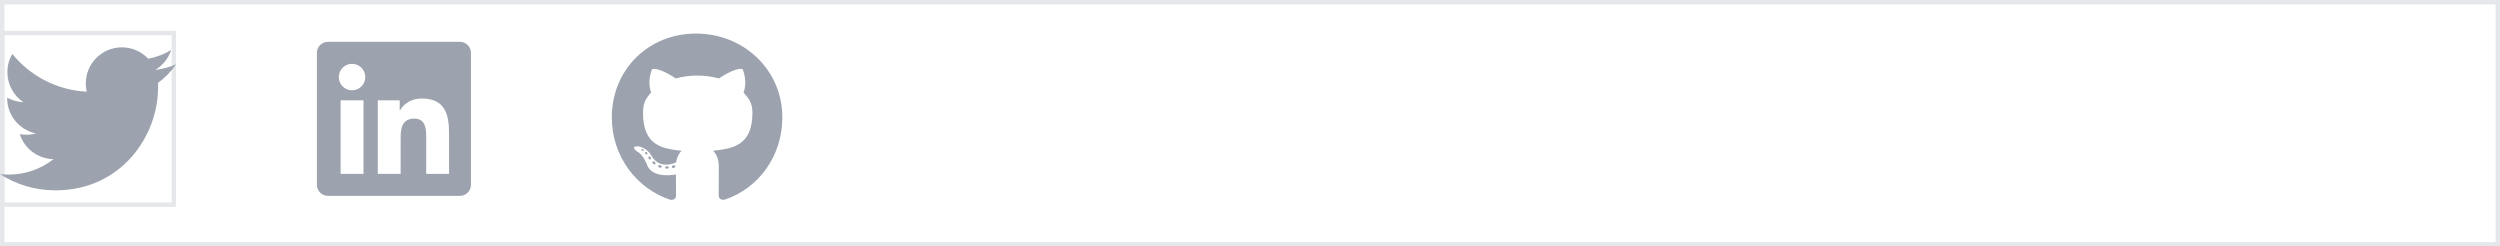 <svg width="284" height="28" viewBox="0 0 284 28" fill="none" xmlns="http://www.w3.org/2000/svg">
<path d="M284 28H0V0H284V28Z" stroke="#E5E7EB"/>
<g clip-path="url(#clip0_194_10198)">
<path d="M20 23.5H0V3.5H20V23.5Z" stroke="#E5E7EB"/>
<path d="M17.944 9.426C17.957 9.604 17.957 9.782 17.957 9.959C17.957 15.378 13.832 21.622 6.294 21.622C3.972 21.622 1.815 20.949 0 19.782C0.33 19.82 0.647 19.832 0.99 19.832C2.906 19.832 4.67 19.185 6.079 18.081C4.277 18.043 2.766 16.863 2.246 15.239C2.5 15.277 2.754 15.302 3.02 15.302C3.388 15.302 3.756 15.251 4.099 15.162C2.221 14.782 0.812 13.132 0.812 11.14V11.089C1.358 11.393 1.992 11.584 2.665 11.609C1.561 10.873 0.838 9.617 0.838 8.195C0.838 7.434 1.041 6.736 1.396 6.127C3.414 8.614 6.447 10.239 9.848 10.416C9.784 10.112 9.746 9.794 9.746 9.477C9.746 7.218 11.574 5.378 13.845 5.378C15.025 5.378 16.091 5.873 16.84 6.673C17.766 6.495 18.655 6.152 19.442 5.683C19.137 6.635 18.49 7.434 17.64 7.942C18.464 7.853 19.264 7.624 20 7.307C19.442 8.119 18.744 8.843 17.944 9.426Z" fill="#9CA3AF"/>
</g>
<g clip-path="url(#clip1_194_10198)">
<g clip-path="url(#clip2_194_10198)">
<path d="M52.25 4.75H37.246C36.559 4.75 36 5.316 36 6.012V20.988C36 21.684 36.559 22.25 37.246 22.25H52.25C52.938 22.25 53.5 21.684 53.5 20.988V6.012C53.5 5.316 52.938 4.75 52.25 4.75ZM41.289 19.75H38.695V11.398H41.293V19.75H41.289ZM39.992 10.258C39.16 10.258 38.488 9.582 38.488 8.754C38.488 7.926 39.16 7.25 39.992 7.25C40.82 7.25 41.496 7.926 41.496 8.754C41.496 9.586 40.824 10.258 39.992 10.258ZM51.012 19.75H48.418V15.688C48.418 14.719 48.398 13.473 47.07 13.473C45.719 13.473 45.512 14.527 45.512 15.617V19.75H42.918V11.398H45.406V12.539H45.441C45.789 11.883 46.637 11.191 47.898 11.191C50.523 11.191 51.012 12.922 51.012 15.172V19.75Z" fill="#9CA3AF"/>
</g>
</g>
<g clip-path="url(#clip3_194_10198)">
<g clip-path="url(#clip4_194_10198)">
<path d="M75.981 19.023C75.981 19.102 75.891 19.164 75.777 19.164C75.648 19.176 75.559 19.113 75.559 19.023C75.559 18.945 75.648 18.883 75.762 18.883C75.879 18.871 75.981 18.934 75.981 19.023ZM74.766 18.848C74.738 18.926 74.816 19.016 74.934 19.039C75.035 19.078 75.152 19.039 75.176 18.961C75.199 18.883 75.125 18.793 75.008 18.758C74.906 18.73 74.793 18.77 74.766 18.848ZM76.492 18.781C76.379 18.809 76.301 18.883 76.312 18.973C76.324 19.051 76.426 19.102 76.543 19.074C76.656 19.047 76.734 18.973 76.723 18.895C76.711 18.82 76.606 18.77 76.492 18.781ZM79.062 3.812C73.644 3.812 69.5 7.926 69.5 13.344C69.5 17.676 72.227 21.383 76.121 22.688C76.621 22.777 76.797 22.469 76.797 22.215C76.797 21.973 76.785 20.637 76.785 19.816C76.785 19.816 74.051 20.402 73.477 18.652C73.477 18.652 73.031 17.516 72.391 17.223C72.391 17.223 71.496 16.609 72.453 16.621C72.453 16.621 73.426 16.699 73.961 17.629C74.816 19.137 76.25 18.703 76.809 18.445C76.898 17.82 77.152 17.387 77.434 17.129C75.25 16.887 73.047 16.57 73.047 12.812C73.047 11.738 73.344 11.199 73.969 10.512C73.867 10.258 73.535 9.211 74.07 7.859C74.887 7.605 76.766 8.914 76.766 8.914C77.547 8.695 78.387 8.582 79.219 8.582C80.051 8.582 80.891 8.695 81.672 8.914C81.672 8.914 83.551 7.602 84.367 7.859C84.902 9.215 84.57 10.258 84.469 10.512C85.094 11.203 85.477 11.742 85.477 12.812C85.477 16.582 83.176 16.883 80.992 17.129C81.352 17.438 81.656 18.023 81.656 18.941C81.656 20.258 81.644 21.887 81.644 22.207C81.644 22.461 81.824 22.77 82.32 22.68C86.227 21.383 88.875 17.676 88.875 13.344C88.875 7.926 84.481 3.812 79.062 3.812ZM73.297 17.285C73.246 17.324 73.258 17.414 73.324 17.488C73.387 17.551 73.477 17.578 73.527 17.527C73.578 17.488 73.566 17.398 73.5 17.324C73.438 17.262 73.348 17.234 73.297 17.285ZM72.875 16.969C72.848 17.02 72.887 17.082 72.965 17.121C73.027 17.16 73.106 17.148 73.133 17.094C73.16 17.043 73.121 16.98 73.043 16.941C72.965 16.918 72.902 16.93 72.875 16.969ZM74.141 18.359C74.078 18.41 74.102 18.527 74.191 18.602C74.281 18.691 74.394 18.703 74.445 18.641C74.496 18.59 74.473 18.473 74.394 18.398C74.309 18.309 74.191 18.297 74.141 18.359ZM73.695 17.785C73.633 17.824 73.633 17.926 73.695 18.016C73.758 18.105 73.863 18.145 73.914 18.105C73.977 18.055 73.977 17.953 73.914 17.863C73.859 17.773 73.758 17.734 73.695 17.785Z" fill="#9CA3AF"/>
</g>
</g>
<defs>
<clipPath id="clip0_194_10198">
<rect width="20" height="20" fill="white" transform="translate(0 3.5)"/>
</clipPath>
<clipPath id="clip1_194_10198">
<rect width="17.5" height="20" fill="white" transform="translate(36 3.5)"/>
</clipPath>
<clipPath id="clip2_194_10198">
<path d="M36 3.5H53.5V23.5H36V3.5Z" fill="white"/>
</clipPath>
<clipPath id="clip3_194_10198">
<rect width="19.375" height="20" fill="white" transform="translate(69.5 3.5)"/>
</clipPath>
<clipPath id="clip4_194_10198">
<path d="M69.5 3.5H88.875V23.5H69.5V3.5Z" fill="white"/>
</clipPath>
</defs>
</svg>
